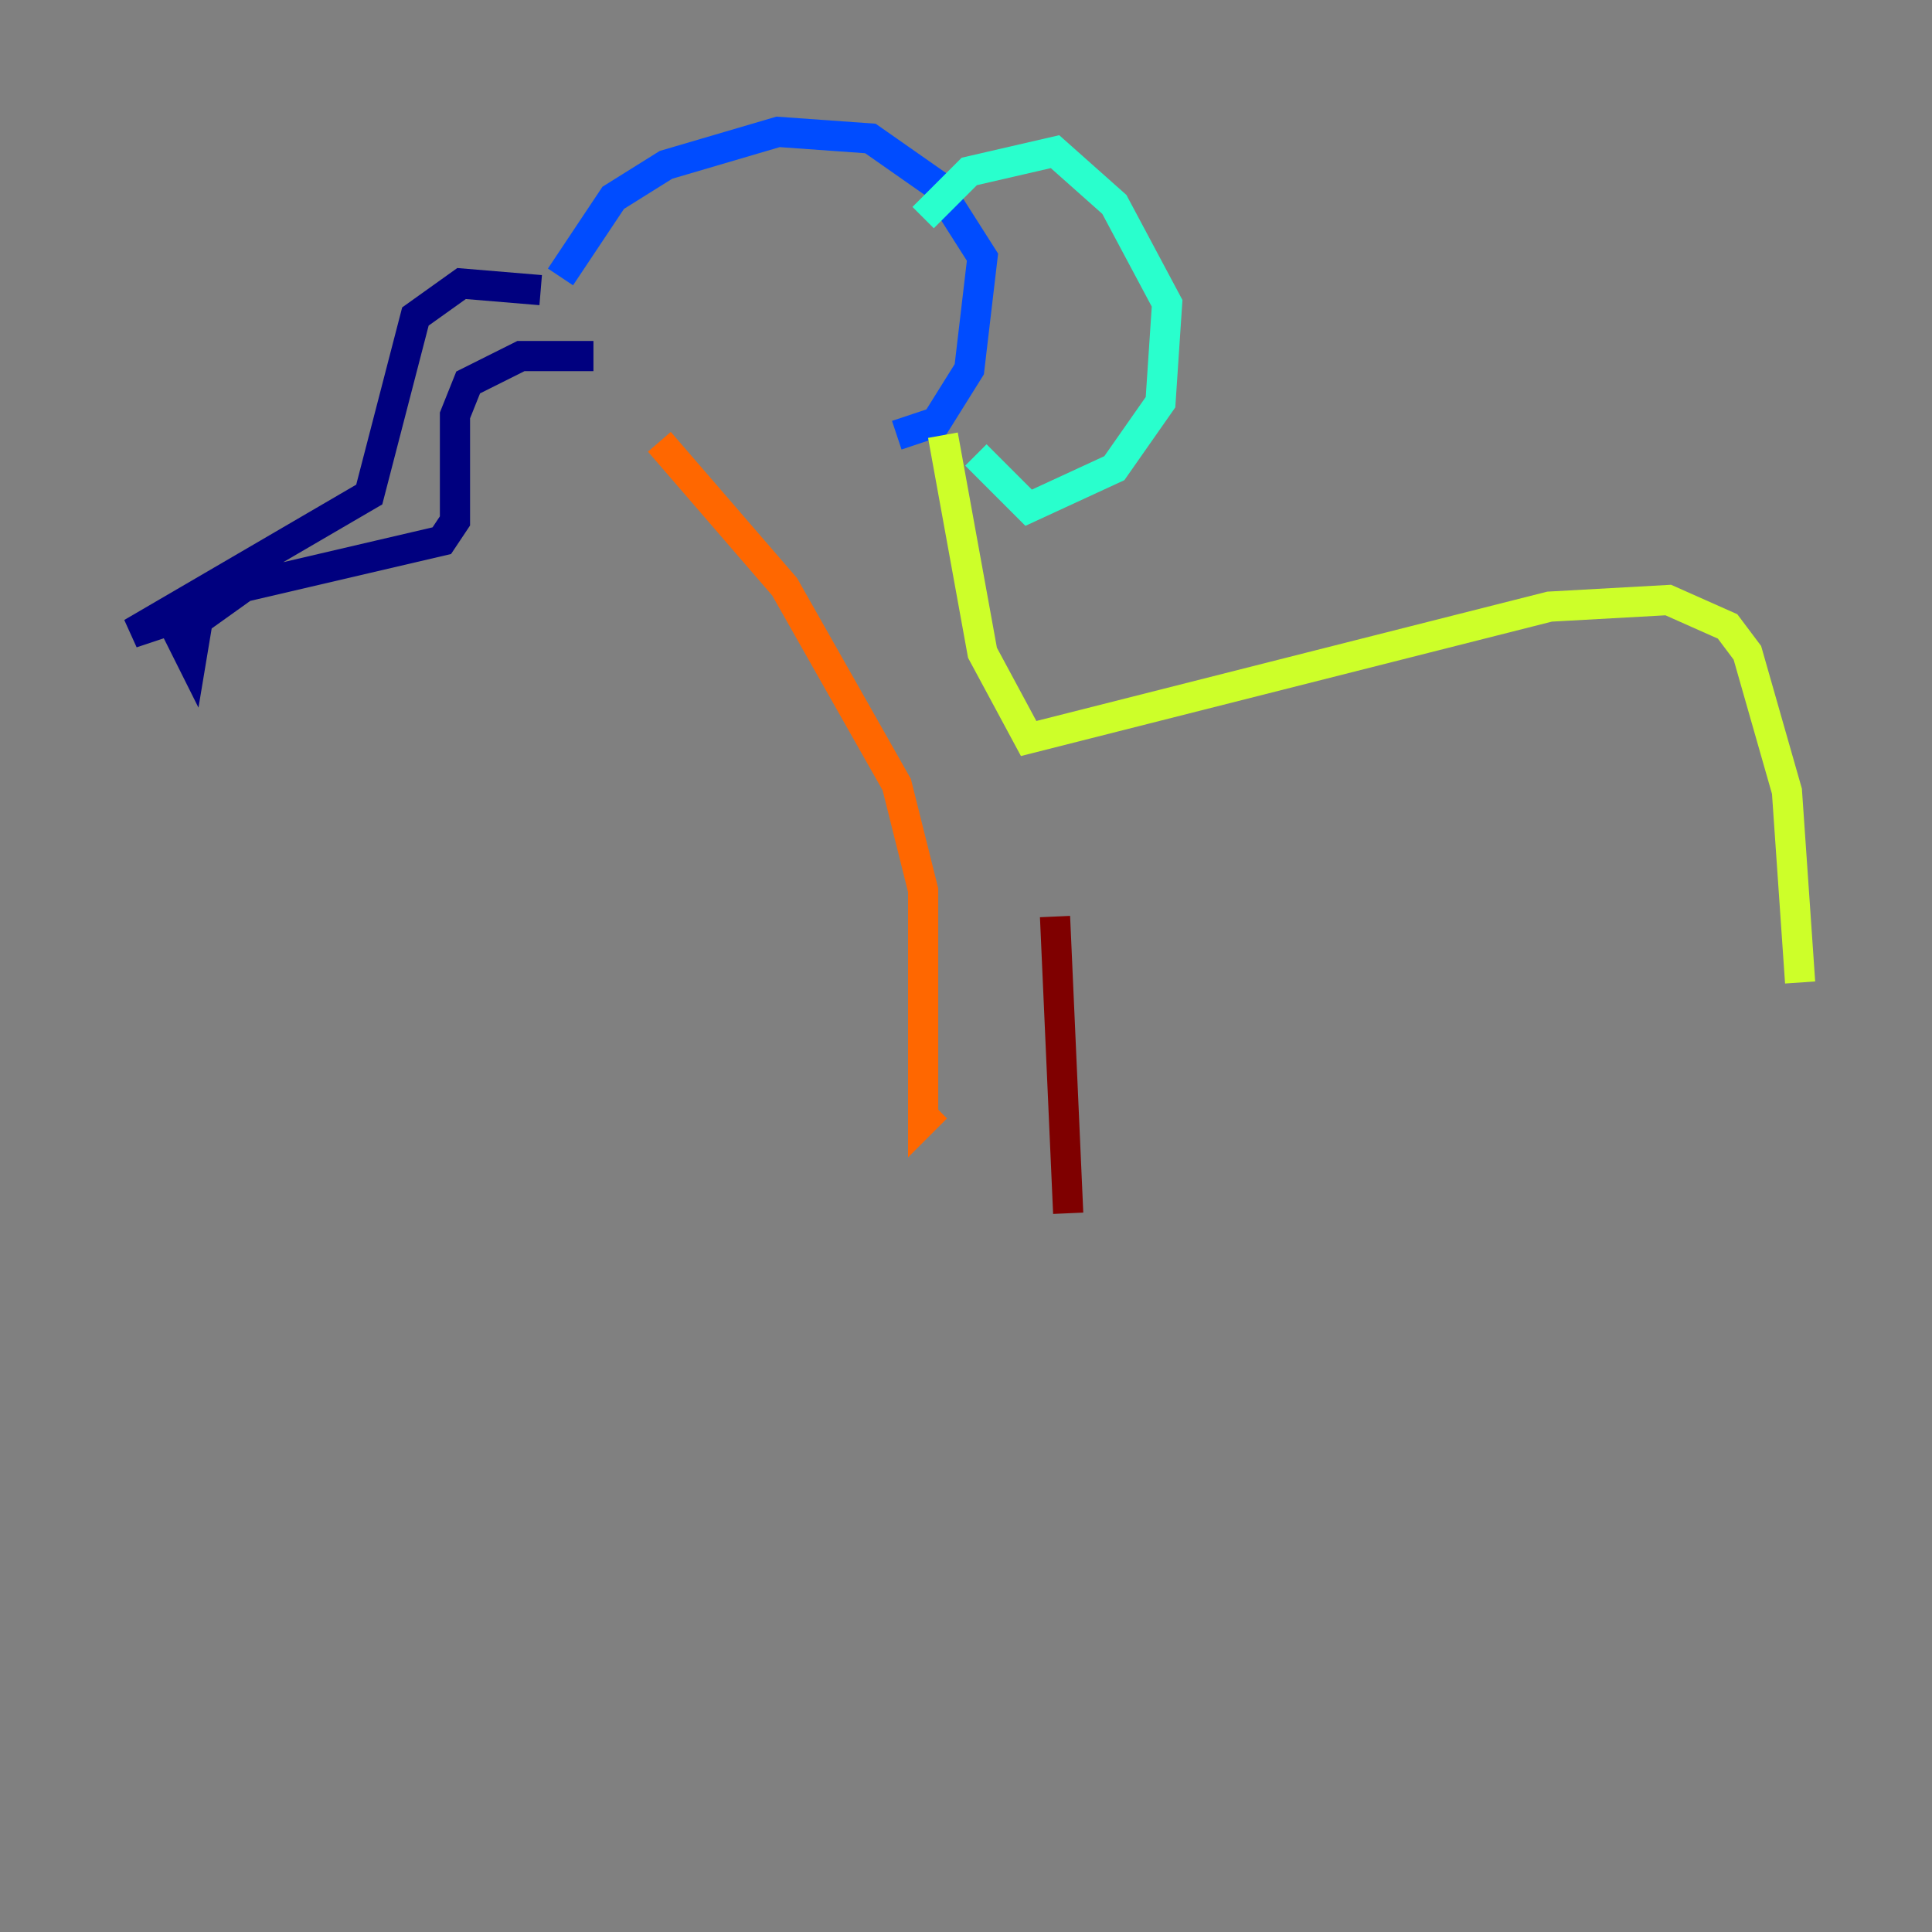 <?xml version="1.0" encoding="utf-8" ?>
<svg baseProfile="tiny" height="128" version="1.2" viewBox="0,0,128,128" width="128" xmlns="http://www.w3.org/2000/svg" xmlns:ev="http://www.w3.org/2001/xml-events" xmlns:xlink="http://www.w3.org/1999/xlink"><rect x="0" y="0" width="128" height="128" fill="#808080" stroke="none"/><defs /><polyline fill="none" points="35.822,19.222 30.58,18.785 27.522,20.969 24.464,32.764 8.737,41.939 11.358,41.065 12.669,43.686 13.106,41.065 16.164,38.88 29.27,35.822 30.143,34.512 30.143,27.522 31.017,25.338 34.512,23.59 39.317,23.59" stroke="#00007f" stroke-width="2" /><polyline fill="none" points="37.133,18.348 40.628,13.106 44.123,10.921 51.55,8.737 57.666,9.174 62.034,12.232 65.092,17.038 64.218,24.464 62.034,27.959 59.413,28.833" stroke="#004cff" stroke-width="2" /><polyline fill="none" points="61.16,14.416 64.218,11.358 69.898,10.048 73.829,13.543 77.324,20.096 76.887,26.648 73.829,31.017 68.15,33.638 64.655,30.143" stroke="#29ffcd" stroke-width="2" /><polyline fill="none" points="62.471,28.833 65.092,43.249 68.15,48.928 102.662,40.191 110.526,39.754 114.457,41.502 115.768,43.249 118.389,52.423 119.263,65.092" stroke="#cdff29" stroke-width="2" /><polyline fill="none" points="43.686,29.27 51.986,38.88 59.413,51.986 61.16,58.976 61.16,74.266 62.034,73.392" stroke="#ff6700" stroke-width="2" /><polyline fill="none" points="69.898,60.724 70.771,80.382" stroke="#7f0000" stroke-width="2" /></svg>